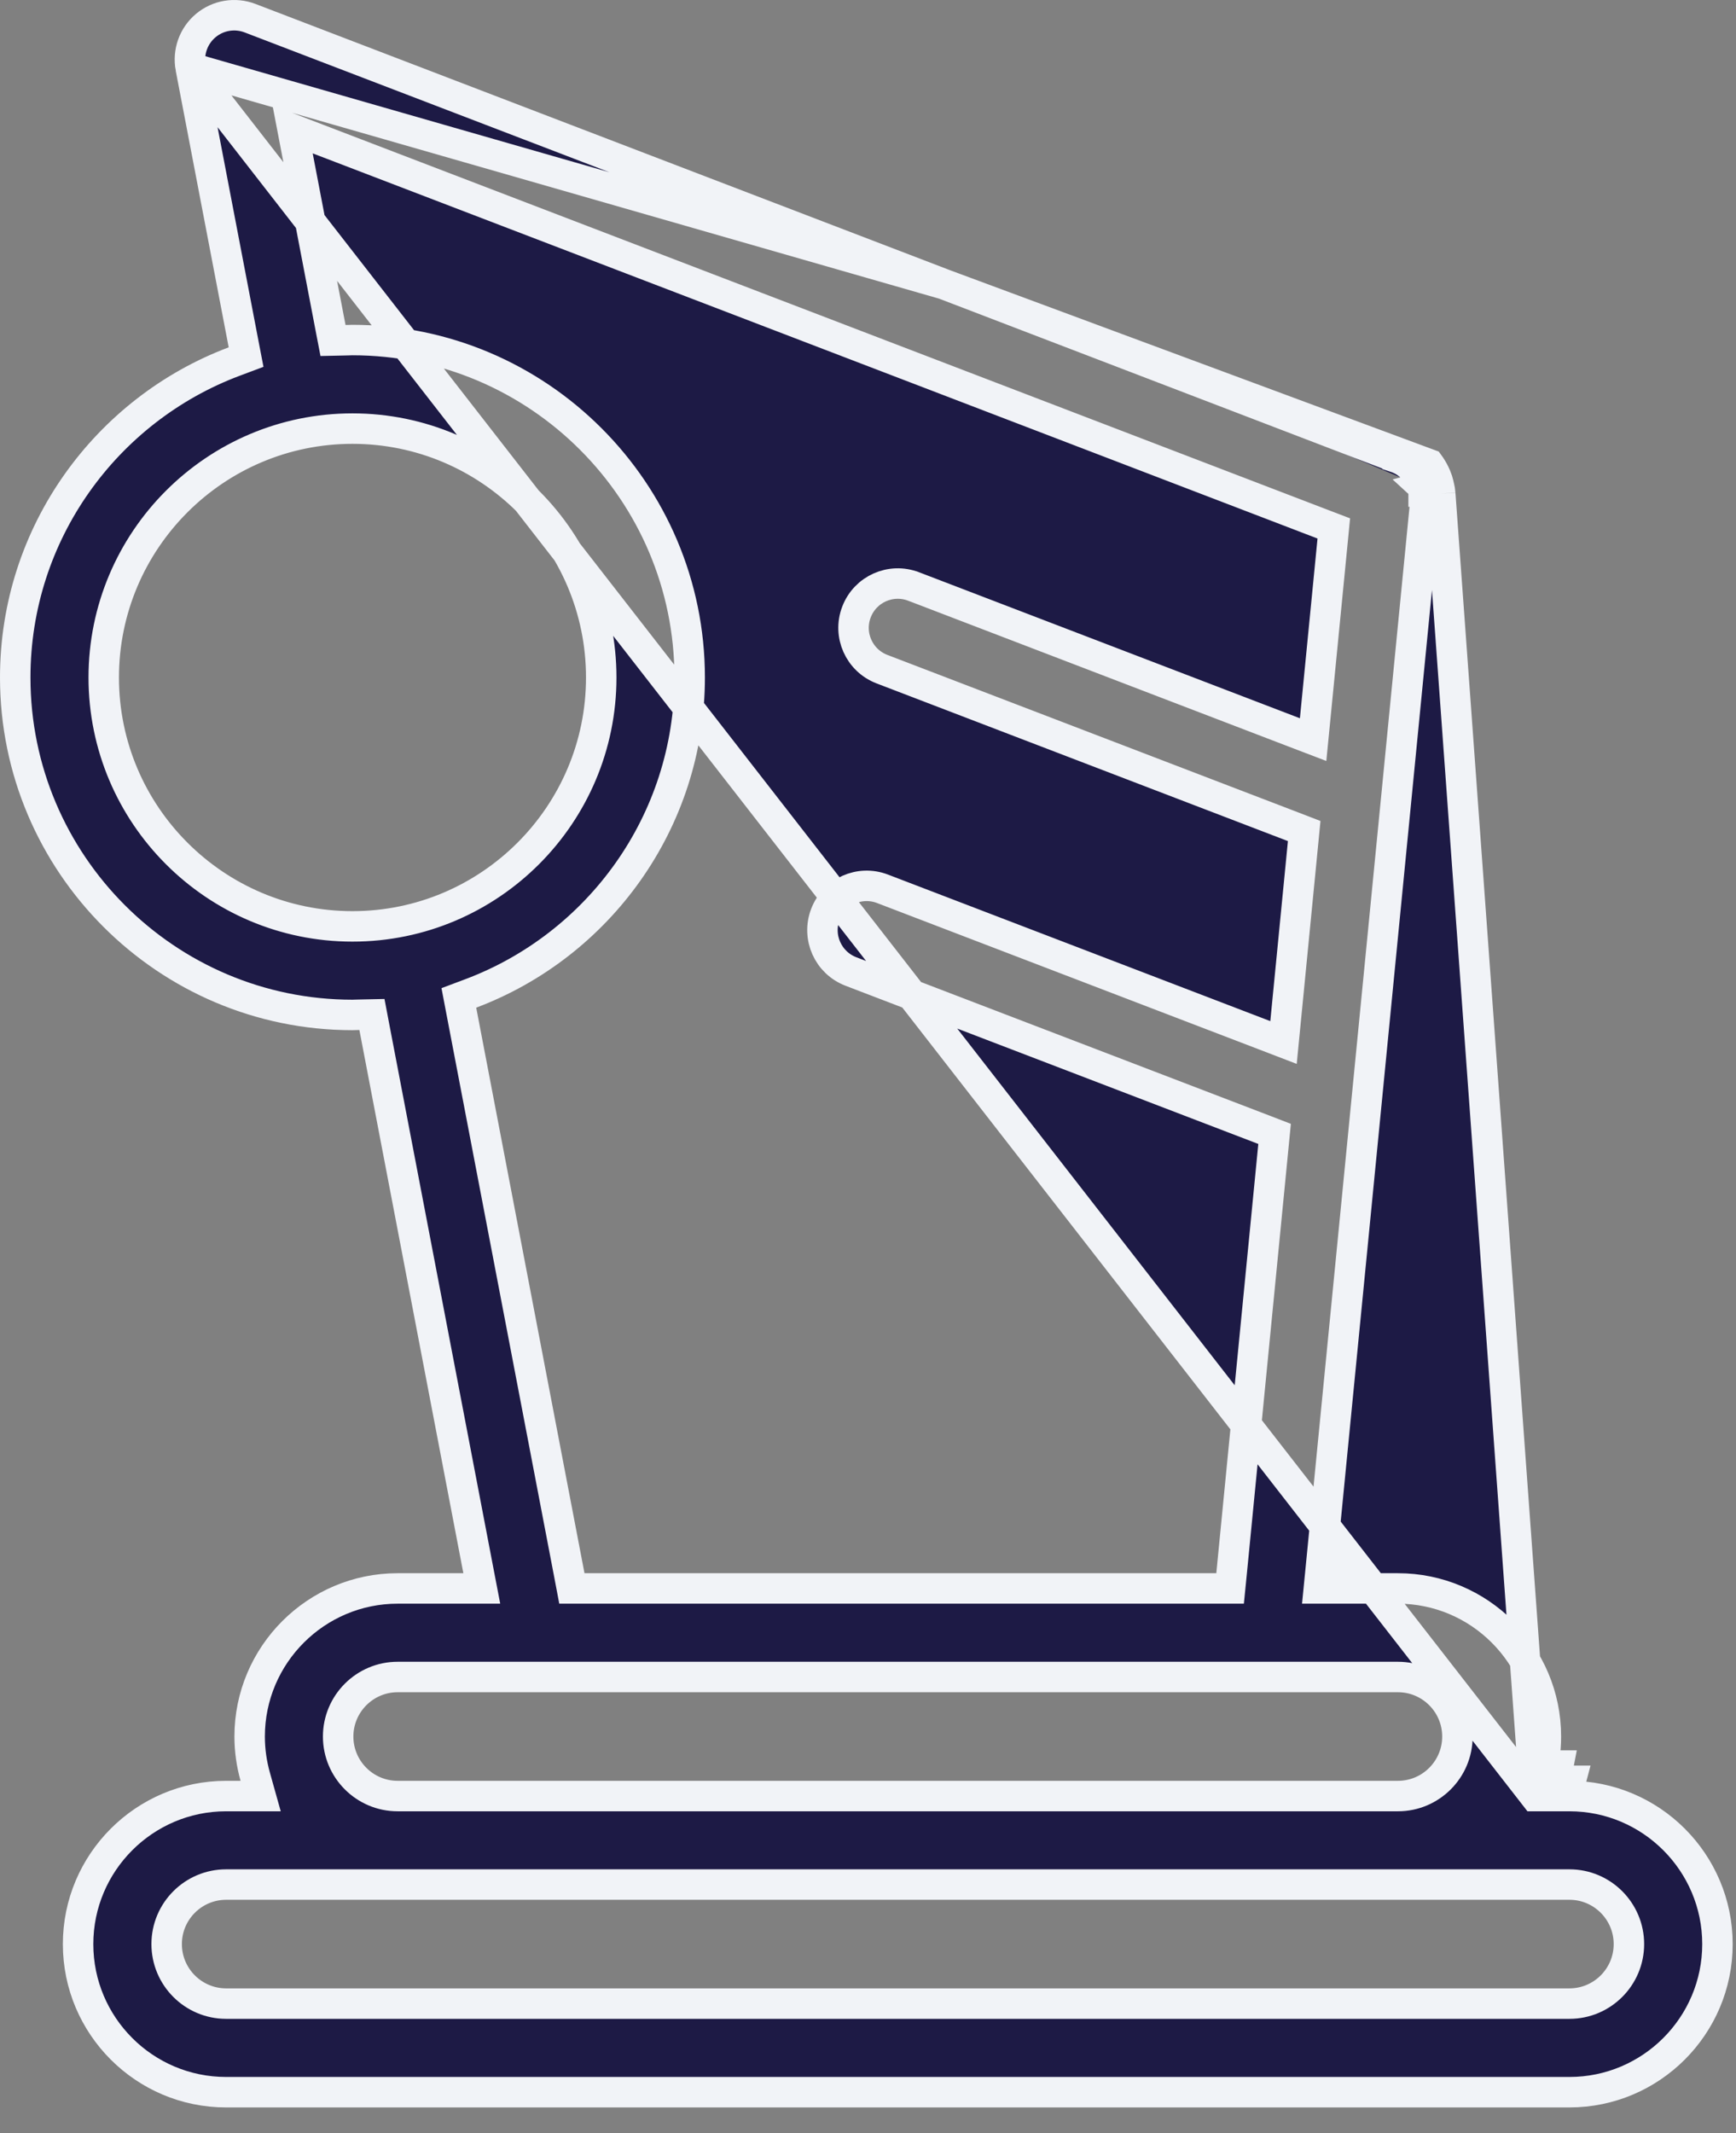 <svg width="57" height="70" viewBox="0 0 57 70" fill="none" xmlns="http://www.w3.org/2000/svg">
<rect x="0" y="0" width="57" height="70" fill="#808080" stroke="none"/>
<path d="M50.397 58.939L50.575 58.304C50.693 57.883 50.758 57.442 50.758 56.986C50.758 54.307 48.578 52.126 45.898 52.126H43.855H43.303L43.357 51.577L46.791 16.546V16.533L46.792 16.513C46.796 16.47 46.797 16.451 46.797 16.436V16.436V16.435V16.435V16.435V16.435V16.435V16.435V16.435V16.435V16.434V16.434V16.434V16.434V16.434V16.434V16.434V16.434V16.434V16.433V16.433V16.433V16.433V16.433V16.433V16.433V16.433V16.433V16.433V16.432V16.432V16.432V16.432V16.432V16.432V16.432V16.432V16.431V16.431V16.431V16.431V16.431V16.431V16.431V16.431V16.431V16.43V16.43V16.43V16.43V16.43V16.43V16.43V16.43V16.43V16.43V16.429V16.429V16.429V16.429V16.429V16.429V16.429V16.429V16.428V16.428V16.428V16.428V16.428V16.428V16.428V16.428V16.428V16.427V16.427V16.427V16.427V16.427V16.427V16.427V16.427V16.427V16.427V16.426V16.426V16.426V16.426V16.426V16.426V16.426V16.426V16.425V16.425V16.425V16.425V16.425V16.425V16.425V16.425V16.424V16.424V16.424V16.424V16.424V16.424V16.424V16.424V16.424V16.424V16.423V16.423V16.423V16.423V16.423V16.423V16.423V16.423V16.422V16.422V16.422V16.422V16.422V16.422V16.422V16.422V16.422V16.422V16.421V16.421V16.421V16.421V16.421V16.421V16.421V16.421V16.421V16.42V16.42V16.42V16.42V16.42V16.42V16.42V16.42V16.419V16.419V16.419V16.419V16.419V16.419V16.419V16.419V16.419V16.418V16.418V16.418V16.418V16.418V16.418V16.418V16.418V16.418V16.417V16.417V16.417V16.417V16.417V16.417V16.417V16.417V16.416V16.416V16.416V16.416V16.416V16.416V16.416V16.416V16.416V16.416V16.415V16.415V16.415V16.415V16.415V16.415V16.415V16.415V16.414V16.414V16.414V16.414V16.414V16.414V16.414V16.414V16.413V16.413V16.413V16.413V16.413V16.413V16.413V16.413V16.413V16.413V16.412V16.412V16.412V16.412V16.412V16.412V16.412V16.412V16.412V16.411V16.411V16.411V16.411V16.411V16.411V16.411V16.411V16.41V16.41V16.41V16.41V16.41V16.41V16.41V16.41V16.41V16.409V16.409V16.409V16.409V16.409V16.409V16.409V16.409V16.409V16.408V16.408V16.408V16.408V16.408V16.408V16.408V16.408V16.407V16.407V16.407V16.407V16.407V16.407V16.407V16.407V16.407V16.406V16.406V16.406V16.406V16.406V16.406V16.406V16.406V16.405V16.405V16.405V16.405V16.405V16.405V16.405V16.405V16.405V16.404V16.404V16.404V16.404V16.404V16.404V16.404V16.404V16.404V16.404V16.403V16.403V16.403V16.403V16.403V16.403V16.403V16.402V16.402V16.402V16.402V16.402V16.402V16.402V16.402V16.402V16.401V16.401V16.401V16.401V16.401V16.401V16.401V16.401V16.401V16.401V16.4V16.4V16.4V16.4V16.4V16.4V16.4V16.4V16.399V16.399V16.399V16.399V16.399V16.399V16.399V16.399V16.399V16.398V16.398V16.398V16.398V16.398V16.398V16.398V16.398V16.398V16.397V16.397V16.397V16.397V16.397V16.397V16.397V16.397V16.396V16.396V16.396V16.396V16.396V16.396V16.396V16.396V16.396V16.395V16.395V16.395V16.395V16.395V16.395V16.395V16.395V16.395V16.395V16.394V16.394V16.394V16.394V16.394V16.394V16.394V16.393V16.393V16.393V16.393V16.393V16.393V16.393V16.393V16.393V16.392V16.392V16.392V16.392V16.392V16.392V16.392V16.392V16.392V16.392V16.391V16.391V16.391V16.391V16.391V16.391V16.391V16.391V16.39V16.39V16.39V16.39V16.39V16.39V16.39V16.39V16.39V16.39V16.389V16.389V16.389V16.389V16.389V16.389V16.389V16.389V16.389V16.388V16.388V16.388V16.388V16.388V16.388V16.388V16.388V16.387V16.387V16.387V16.387V16.387V16.387V16.387V16.387V16.387V16.386V16.386V16.386V16.386V16.386V16.386V16.386V16.386V16.386V16.385V16.385V16.385V16.385V16.385V16.385V16.385V16.385V16.384V16.384V16.384V16.384V16.384V16.384V16.384V16.384V16.384V16.384V16.383V16.383V16.383V16.383V16.383V16.383V16.383V16.383V16.383V16.382V16.382V16.382V16.382V16.382V16.382V16.382V16.382V16.381V16.381V16.381V16.381V16.381V16.381V16.381V16.381V16.381V16.381V16.38V16.38V16.38V16.38V16.38V16.38V16.38V16.38V16.38V16.379V16.379V16.379V16.379V16.379V16.379V16.379V16.379V16.378V16.378V16.378V16.378V16.378V16.378V16.378V16.378C46.797 16.338 46.797 16.32 46.795 16.304L46.794 16.284V16.276L46.793 16.268C46.792 16.262 46.792 16.254 46.791 16.244M50.397 58.939L47.289 16.203M50.397 58.939H51.056H51.531C54.211 58.939 56.391 61.118 56.391 63.798C56.391 66.478 54.21 68.657 51.531 68.657H7.423C4.743 68.657 2.564 66.478 2.564 63.798C2.564 61.118 4.745 58.939 7.423 58.939H7.898H8.558L8.38 58.304C8.262 57.883 8.197 57.441 8.197 56.986C8.197 54.306 10.378 52.126 13.056 52.126H15.214H15.819L15.705 51.532L12.291 33.706L12.212 33.291L11.79 33.3C11.739 33.301 11.706 33.302 11.677 33.303C11.643 33.305 11.615 33.306 11.573 33.306C5.468 33.306 0.5 28.338 0.5 22.233C0.5 17.497 3.491 13.444 7.685 11.866L8.08 11.718L8 11.304L6.261 2.226L50.397 58.939ZM46.791 16.244C46.791 16.243 46.791 16.242 46.791 16.241L47.289 16.203M46.791 16.244C46.791 16.245 46.791 16.245 46.791 16.246L47.289 16.203M46.791 16.244C46.788 16.206 46.786 16.192 46.784 16.181L46.783 16.173L46.782 16.166C46.782 16.166 46.781 16.164 46.78 16.157L46.777 16.144L46.774 16.126L46.773 16.123C46.764 16.078 46.754 16.033 46.743 15.988M47.289 16.203C47.286 16.167 47.283 16.131 47.277 16.095C47.273 16.073 47.269 16.051 47.264 16.028C47.253 15.972 47.241 15.917 47.227 15.862M46.743 15.988C46.743 15.988 46.743 15.989 46.743 15.989L47.227 15.862M46.743 15.988C46.736 15.962 46.731 15.946 46.727 15.932C46.725 15.927 46.723 15.921 46.72 15.912C46.716 15.901 46.71 15.885 46.703 15.868C46.695 15.847 46.691 15.836 46.688 15.829C46.685 15.82 46.683 15.814 46.678 15.803C46.673 15.791 46.666 15.776 46.657 15.758C46.65 15.742 46.645 15.732 46.641 15.724C46.636 15.713 46.633 15.709 46.63 15.703L46.624 15.691L46.624 15.691C46.614 15.672 46.605 15.658 46.598 15.646L46.593 15.638L46.593 15.638C46.591 15.634 46.588 15.63 46.584 15.624C46.582 15.621 46.58 15.617 46.578 15.613L46.577 15.612C46.572 15.604 46.565 15.593 46.558 15.581C46.554 15.576 46.55 15.57 46.547 15.565C46.542 15.559 46.538 15.552 46.535 15.547C46.528 15.537 46.524 15.53 46.52 15.524L46.519 15.524L46.513 15.515L46.501 15.501L46.485 15.48L46.878 15.171L46.485 15.48C46.459 15.447 46.431 15.415 46.403 15.384C46.383 15.363 46.371 15.35 46.359 15.338L46.359 15.338C46.352 15.33 46.342 15.322 46.316 15.299L46.31 15.294L46.305 15.289C46.282 15.268 46.276 15.263 46.272 15.26L46.269 15.257C46.243 15.237 46.234 15.229 46.226 15.224L46.22 15.22L46.214 15.215C46.193 15.2 46.177 15.188 46.161 15.177C46.154 15.173 46.149 15.169 46.144 15.166L46.133 15.159L46.125 15.154C46.12 15.151 46.118 15.149 46.117 15.148C46.117 15.148 46.116 15.148 46.116 15.148L46.111 15.145L46.103 15.14C46.086 15.129 46.066 15.119 46.037 15.102L46.02 15.093L46.006 15.086C46.005 15.085 46.004 15.085 46.004 15.084L45.999 15.082L45.991 15.079C45.965 15.066 45.935 15.053 45.893 15.035L45.884 15.032L45.884 15.031C45.878 15.029 45.872 15.026 45.868 15.024L45.865 15.023L30.993 9.326L30.99 9.325L30.99 9.325M46.743 15.988C46.742 15.987 46.742 15.987 46.742 15.987L47.227 15.862M47.227 15.862L47.226 15.862C47.219 15.832 47.211 15.803 47.202 15.773C47.197 15.76 47.192 15.746 47.187 15.733C47.182 15.72 47.177 15.707 47.172 15.693C47.168 15.683 47.164 15.672 47.16 15.662C47.154 15.645 47.147 15.629 47.141 15.612C47.13 15.586 47.117 15.559 47.105 15.534C47.102 15.528 47.099 15.521 47.095 15.515C47.086 15.496 47.076 15.476 47.066 15.457C47.052 15.431 47.038 15.406 47.022 15.381C47.015 15.369 47.007 15.357 47 15.346C46.993 15.334 46.985 15.322 46.978 15.311C46.969 15.298 46.961 15.286 46.953 15.273C46.945 15.261 46.937 15.248 46.928 15.236L30.99 9.325M43.855 51.626L43.904 51.126H43.855V51.626ZM43.855 51.626L44.352 51.675L44.357 51.626H43.855ZM51.056 58.439V57.939H51.172C51.141 58.108 51.102 58.275 51.056 58.439ZM51.056 58.439L51.531 58.572L51.538 58.574C51.55 58.529 51.562 58.484 51.574 58.439C51.56 58.439 51.545 58.439 51.531 58.439H51.056ZM30.99 9.325C30.988 9.324 30.981 9.321 30.973 9.318L8.209 0.596C8.209 0.596 8.209 0.596 8.209 0.596C7.716 0.408 7.16 0.5 6.756 0.839L6.756 0.839C6.352 1.177 6.163 1.709 6.261 2.226L30.99 9.325ZM15.46 32.599L15.066 32.747L15.145 33.161L18.7 51.72L18.777 52.126H19.191H39.936H40.389L40.434 51.675L41.813 37.589L41.85 37.21L41.495 37.073L27.938 31.88L27.938 31.88C27.188 31.592 26.814 30.753 27.101 30.003C27.389 29.254 28.227 28.879 28.977 29.167L41.531 33.976L42.143 34.211L42.207 33.558L42.785 27.65L42.822 27.271L42.466 27.134L28.959 21.959L28.959 21.959C28.209 21.672 27.834 20.833 28.122 20.083C28.409 19.333 29.249 18.959 29.997 19.246L29.998 19.246L42.502 24.037L43.115 24.271L43.179 23.619L43.757 17.72L43.794 17.341L43.438 17.205L37.096 14.775L10.446 4.566L9.607 4.244L9.776 5.126L10.854 10.759L10.934 11.174L11.356 11.165C11.406 11.164 11.439 11.163 11.468 11.162C11.502 11.16 11.53 11.159 11.572 11.159C17.677 11.159 22.645 16.127 22.645 22.233C22.645 26.968 19.655 31.021 15.46 32.599ZM11.573 14.065C7.069 14.065 3.406 17.728 3.406 22.233C3.406 26.737 7.069 30.4 11.573 30.4C16.078 30.4 19.741 26.737 19.741 22.233C19.741 17.728 16.078 14.065 11.573 14.065ZM13.056 55.032C11.979 55.032 11.103 55.908 11.103 56.986C11.103 58.063 11.979 58.939 13.056 58.939H45.9C46.978 58.939 47.853 58.063 47.853 56.986C47.853 55.908 46.978 55.032 45.9 55.032H41.712H41.712H41.712H41.712H41.712H41.712H41.712H41.712H41.712H41.712H41.712H41.712H41.712H41.712H41.712H41.712H41.712H41.712H41.712H41.712H41.712H41.712H41.712H41.712H41.712H41.712H41.712H41.711H41.711H41.711H41.711H41.711H41.711H41.711H41.711H41.711H41.711H41.711H41.711H41.711H41.711H41.711H41.711H41.711H41.711H41.711H41.711H41.711H41.711H41.71H41.71H41.71H41.71H41.71H41.71H41.71H41.71H41.71H41.71H41.71H41.71H41.71H41.71H41.71H41.71H41.71H41.71H41.71H41.709H41.709H41.709H41.709H41.709H41.709H41.709H41.709H41.709H41.709H41.709H41.709H41.709H41.709H41.709H41.709H41.709H41.709H41.709H41.709H41.709H41.709H41.709H41.708H41.708H41.708H41.708H41.708H41.708H41.708H41.708H41.708H41.708H41.708H41.708H41.708H41.708H41.708H41.708H41.708H41.708H41.708H41.708H41.707H41.707H41.707H41.707H41.707H41.707H41.707H41.707H41.707H41.707H41.707H41.707H41.707H41.707H41.707H41.707H41.707H41.707H41.707H41.707H41.706H41.706H41.706H41.706H41.706H41.706H41.706H41.706H41.706H41.706H41.706H41.706H41.706H41.706H41.706H41.706H41.706H41.706H41.706H41.706H41.706H41.706H41.706H41.706H41.706H41.705H41.705H41.705H41.705H41.705H41.705H41.705H41.705H41.705H41.705H41.705H41.705H41.705H41.705H41.705H41.705H41.705H41.705H41.705H41.705H41.705H41.705H41.705H41.705H41.705H41.705H41.705H41.704H41.704H41.704H41.704H41.704H41.704H41.704H41.704H41.704H41.704H41.704H41.704H41.704H41.704H41.704H41.704H41.704H41.704H41.704H41.704H41.704H41.704H41.704H41.704H41.704H41.704H41.703H41.703H41.703H41.703H41.703H41.703H41.703H41.703H41.703H41.703H41.703H41.703H41.703H17.577H17.576H17.576H17.576H17.576H17.576H17.576H17.576H17.576H17.576H17.576H17.576H17.576H17.576H17.576H17.576H17.576H17.576H17.576H17.576H17.576H17.576H17.576H17.576H17.576H17.576H17.576H17.576H17.575H17.575H17.575H17.575H17.575H17.575H17.575H17.575H17.575H17.575H17.575H17.575H17.575H17.575H17.575H17.575H17.575H17.575H17.575H17.575H17.575H17.575H17.574H17.574H17.574H17.574H17.574H17.574H17.574H17.574H17.574H17.574H17.574H17.574H17.574H17.574H17.574H17.574H17.574H17.574H17.574H17.573H17.573H17.573H17.573H17.573H17.573H17.573H17.573H17.573H17.573H17.573H17.573H17.573H17.573H17.573H17.573H17.573H17.573H17.573H17.573H17.573H17.573H17.573H17.572H17.572H17.572H17.572H17.572H17.572H17.572H17.572H17.572H17.572H17.572H17.572H17.572H17.572H17.572H17.572H17.572H17.572H17.572H17.572H17.572H17.571H17.571H17.571H17.571H17.571H17.571H17.571H17.571H17.571H17.571H17.571H17.571H17.571H17.571H17.571H17.571H17.571H17.571H17.571H17.57H17.57H17.57H17.57H17.57H17.57H17.57H17.57H17.57H17.57H17.57H17.57H17.57H17.57H17.57H17.57H17.57H17.57H17.57H17.57H17.57H17.57H17.57H17.57H17.57H17.57H17.569H17.569H17.569H17.569H17.569H17.569H17.569H17.569H17.569H17.569H17.569H17.569H17.569H17.569H17.569H17.569H17.569H17.569H17.569H17.569H17.569H17.569H17.569H17.569H17.569H17.569H17.569H17.568H17.568H17.568H17.568H17.568H17.568H17.568H17.568H17.568H17.568H17.568H17.568H17.568H17.568H17.568H17.568H17.568H17.568H17.568H17.568H17.568H17.568H17.568H17.568H17.568H17.567H17.567H17.567H17.567H17.567H17.567H17.567H17.567H17.567H17.567H17.567H13.056ZM7.425 65.75H51.531C52.609 65.75 53.484 64.874 53.484 63.797C53.484 62.719 52.609 61.843 51.531 61.843H7.425C6.347 61.843 5.472 62.719 5.472 63.797C5.472 64.874 6.347 65.75 7.425 65.75Z" fill="#1D1A45" stroke="#F1F3F7"/>
</svg>
